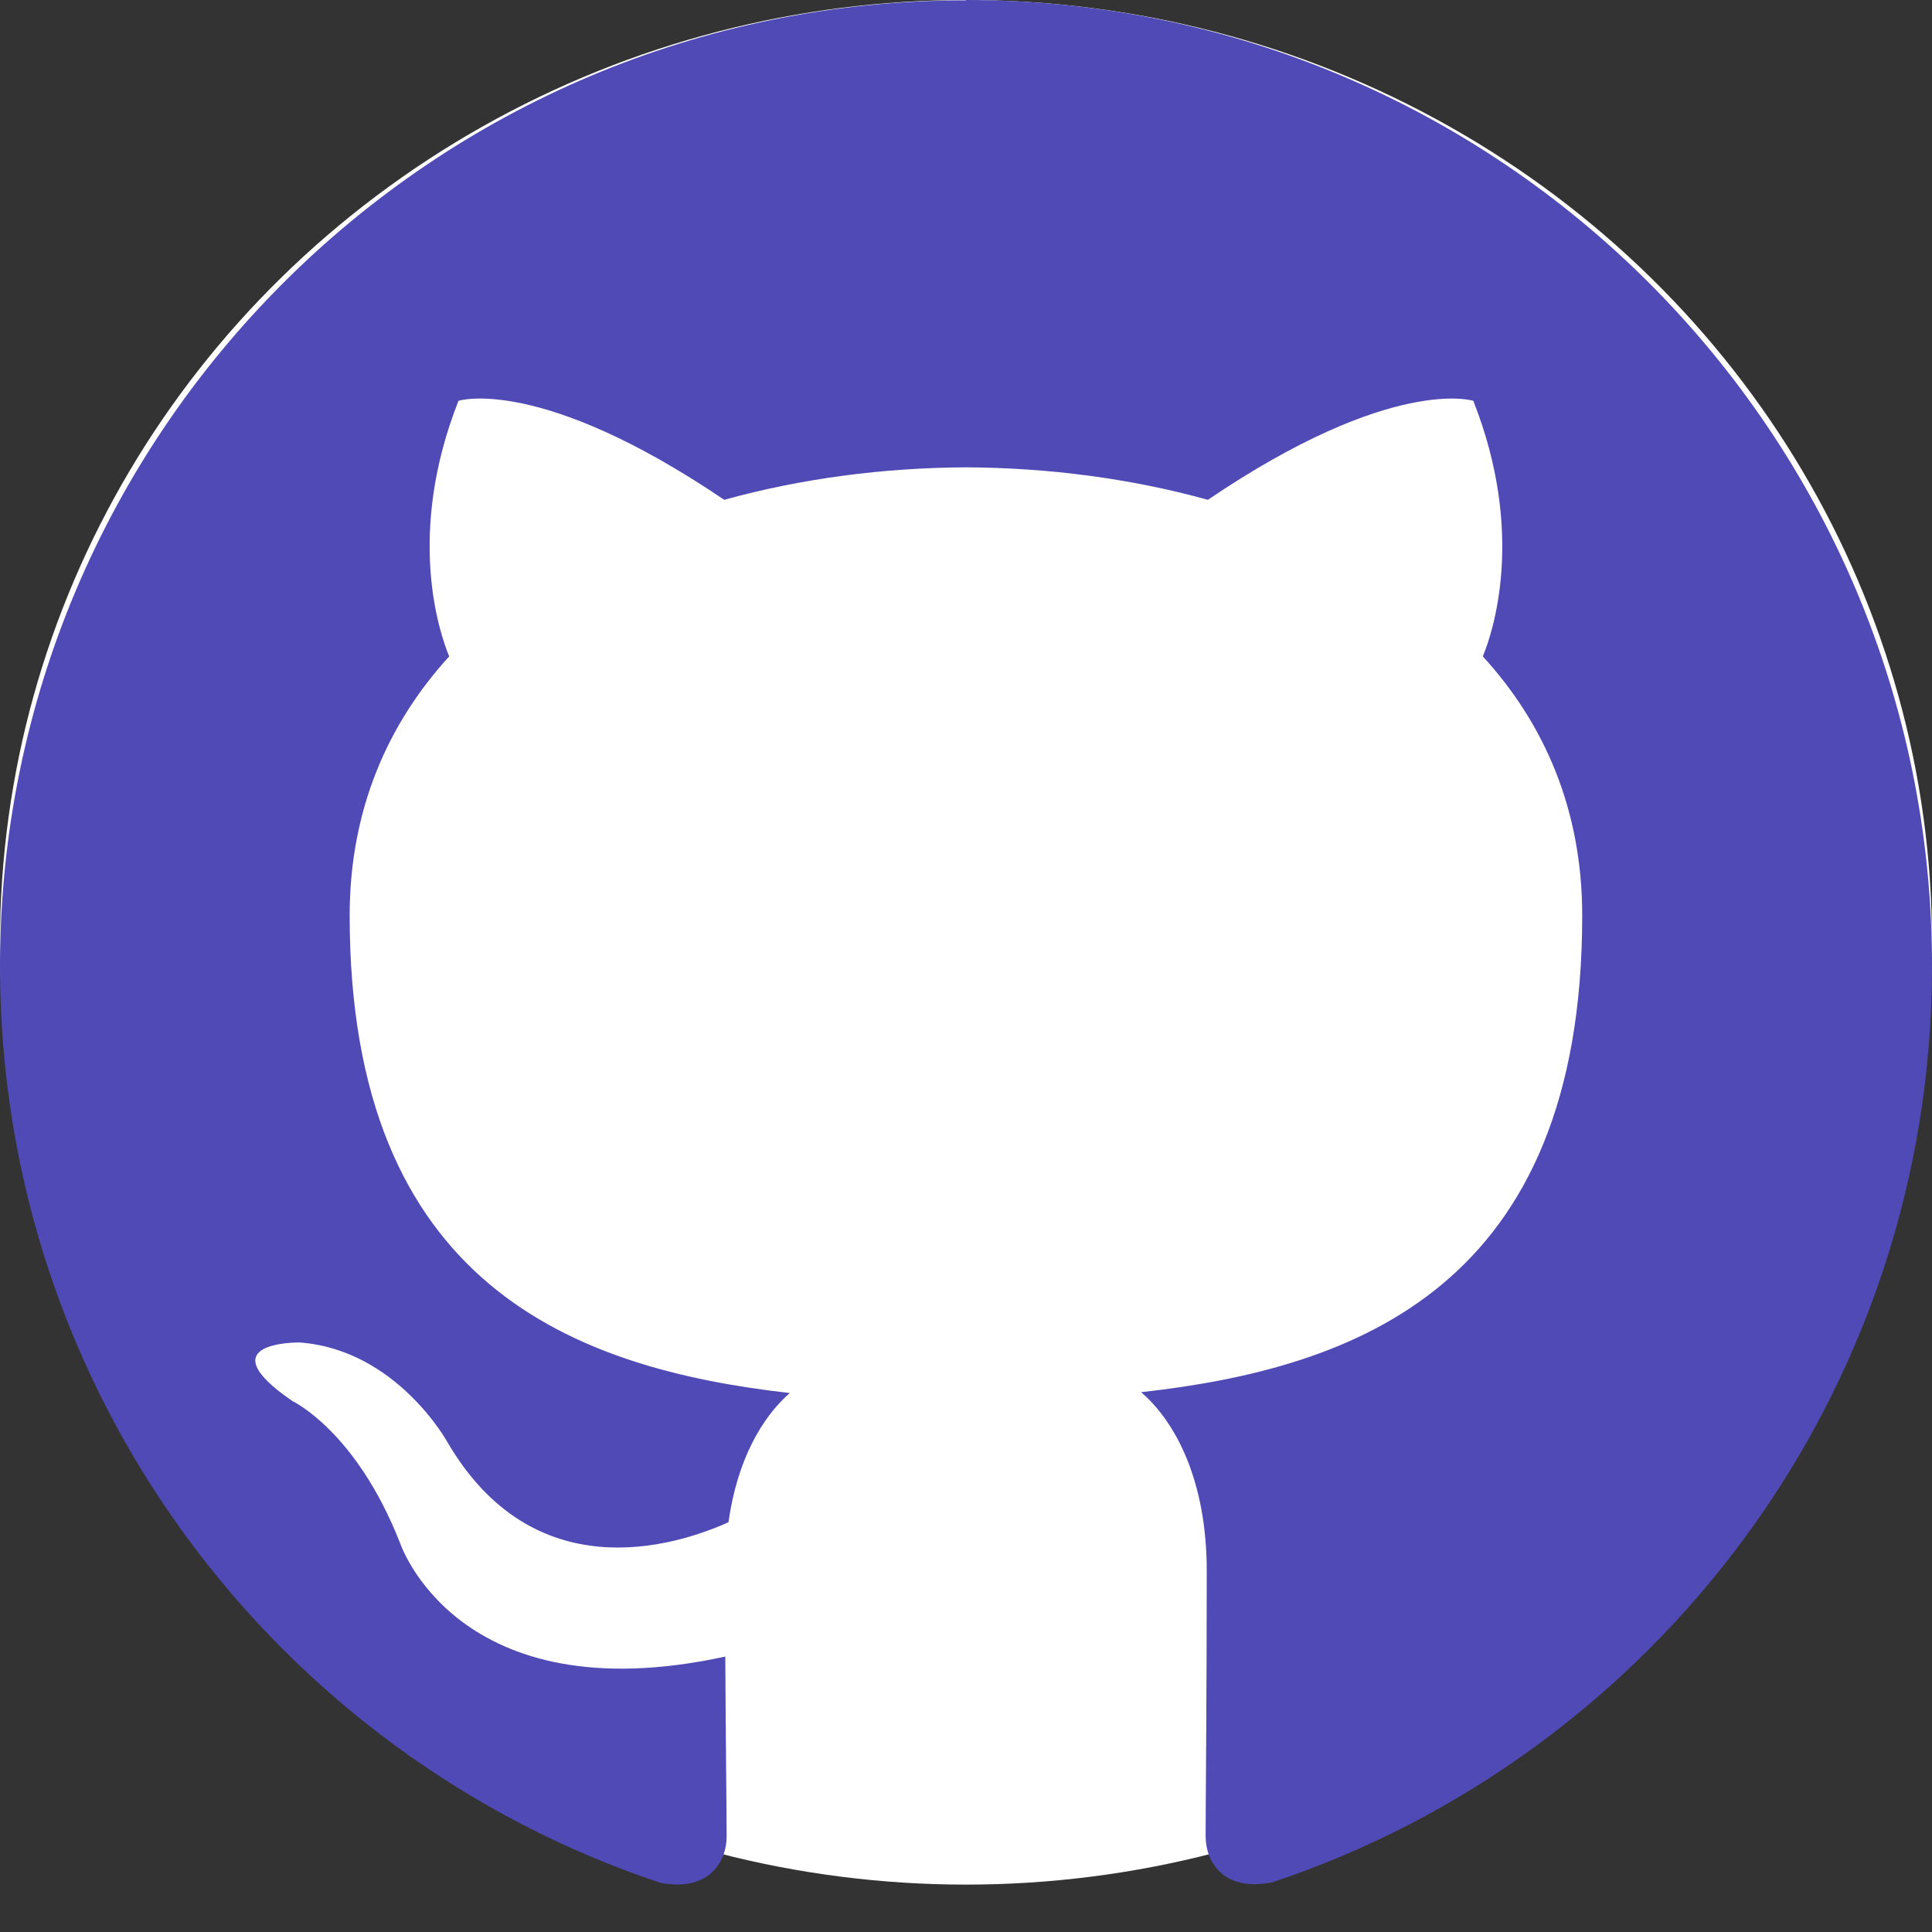 <svg width="64" height="64" viewBox="0 0 64 64" fill="none" xmlns="http://www.w3.org/2000/svg">
<rect x="0" y="0" width="64" height="64" fill="#333333" stroke="none"/>
<g clip-path="url(#clip0_2312_42)">
<ellipse cx="32" cy="31.215" rx="32" ry="31.215" fill="white"/>
<path fill-rule="evenodd" clip-rule="evenodd" d="M31.999 0.011C14.329 0.011 0 14.338 0 32.01C0 46.149 9.168 58.139 21.883 62.373C23.483 62.669 24.071 61.677 24.071 60.831C24.071 60.068 24.039 57.548 24.026 54.876C15.123 56.812 13.246 51.099 13.246 51.099C11.791 47.399 9.693 46.416 9.693 46.416C6.79 44.428 9.914 44.471 9.914 44.471C13.127 44.696 14.818 47.767 14.818 47.767C17.674 52.659 22.307 51.243 24.131 50.427C24.42 48.358 25.246 46.946 26.163 46.146C19.055 45.34 11.583 42.595 11.583 30.332C11.583 26.84 12.835 23.984 14.88 21.744C14.547 20.936 13.451 17.684 15.188 13.277C15.188 13.277 17.875 12.416 23.991 16.557C26.542 15.849 29.279 15.493 31.997 15.481C34.717 15.493 37.458 15.848 40.013 16.557C46.12 12.418 48.805 13.277 48.805 13.277C50.545 17.685 49.453 20.94 49.12 21.744C51.172 23.984 52.413 26.84 52.413 30.332C52.413 42.623 44.925 45.325 37.802 46.118C38.95 47.11 39.975 49.058 39.975 52.041C39.975 56.32 39.938 59.769 39.938 60.822C39.938 61.673 40.515 62.669 42.138 62.357C54.845 58.122 64.001 46.13 64.001 31.999C64.001 14.329 49.674 0 32.001 0L31.999 0.011L31.999 0.011Z" fill="#4F4AB5"/>
</g>
<defs>
<clipPath id="clip0_2312_42">
<rect width="64" height="64" fill="white"/>
</clipPath>
</defs>
</svg>

